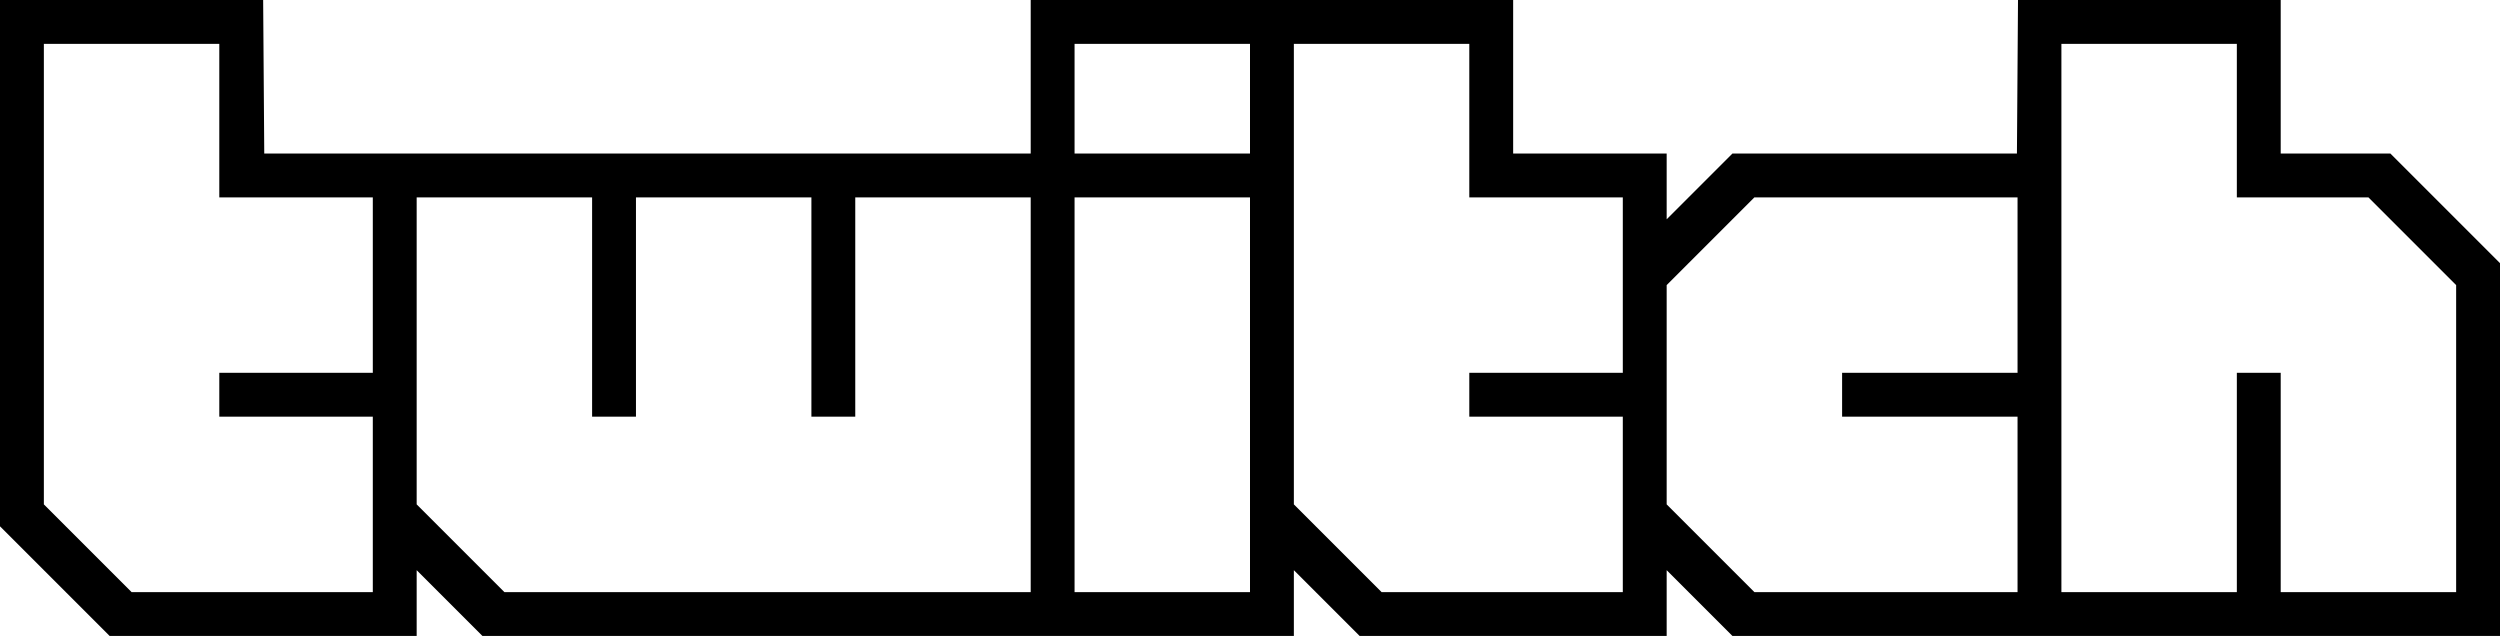 <svg xmlns="http://www.w3.org/2000/svg" width="1140" height="290" viewBox="0 0 1140 290"><path d="M1140,290V120l-50-50h-50V0H920.21l-.49,70H790l-30,30V70H690V0H470V70H120.5L120,0H0V240l50,50H190V260l30,30H590V260l30,30H760V260l30,30M170,170H100v20h70v80H60L20,230V20h80V90h70ZM470,270H230l-40-40V90h80V190h20V90h80V190h20V90h80Zm100,0H490V90h80Zm0-200H490V20h80ZM740,170H670v20h70v80H630l-40-40V20h80V90h70Zm180,0H840v20h80v80H800l-40-40V130l40-40H920Zm200,100h-80V170h-20V270H940V20h80V90h60l40,40Z"/></svg>